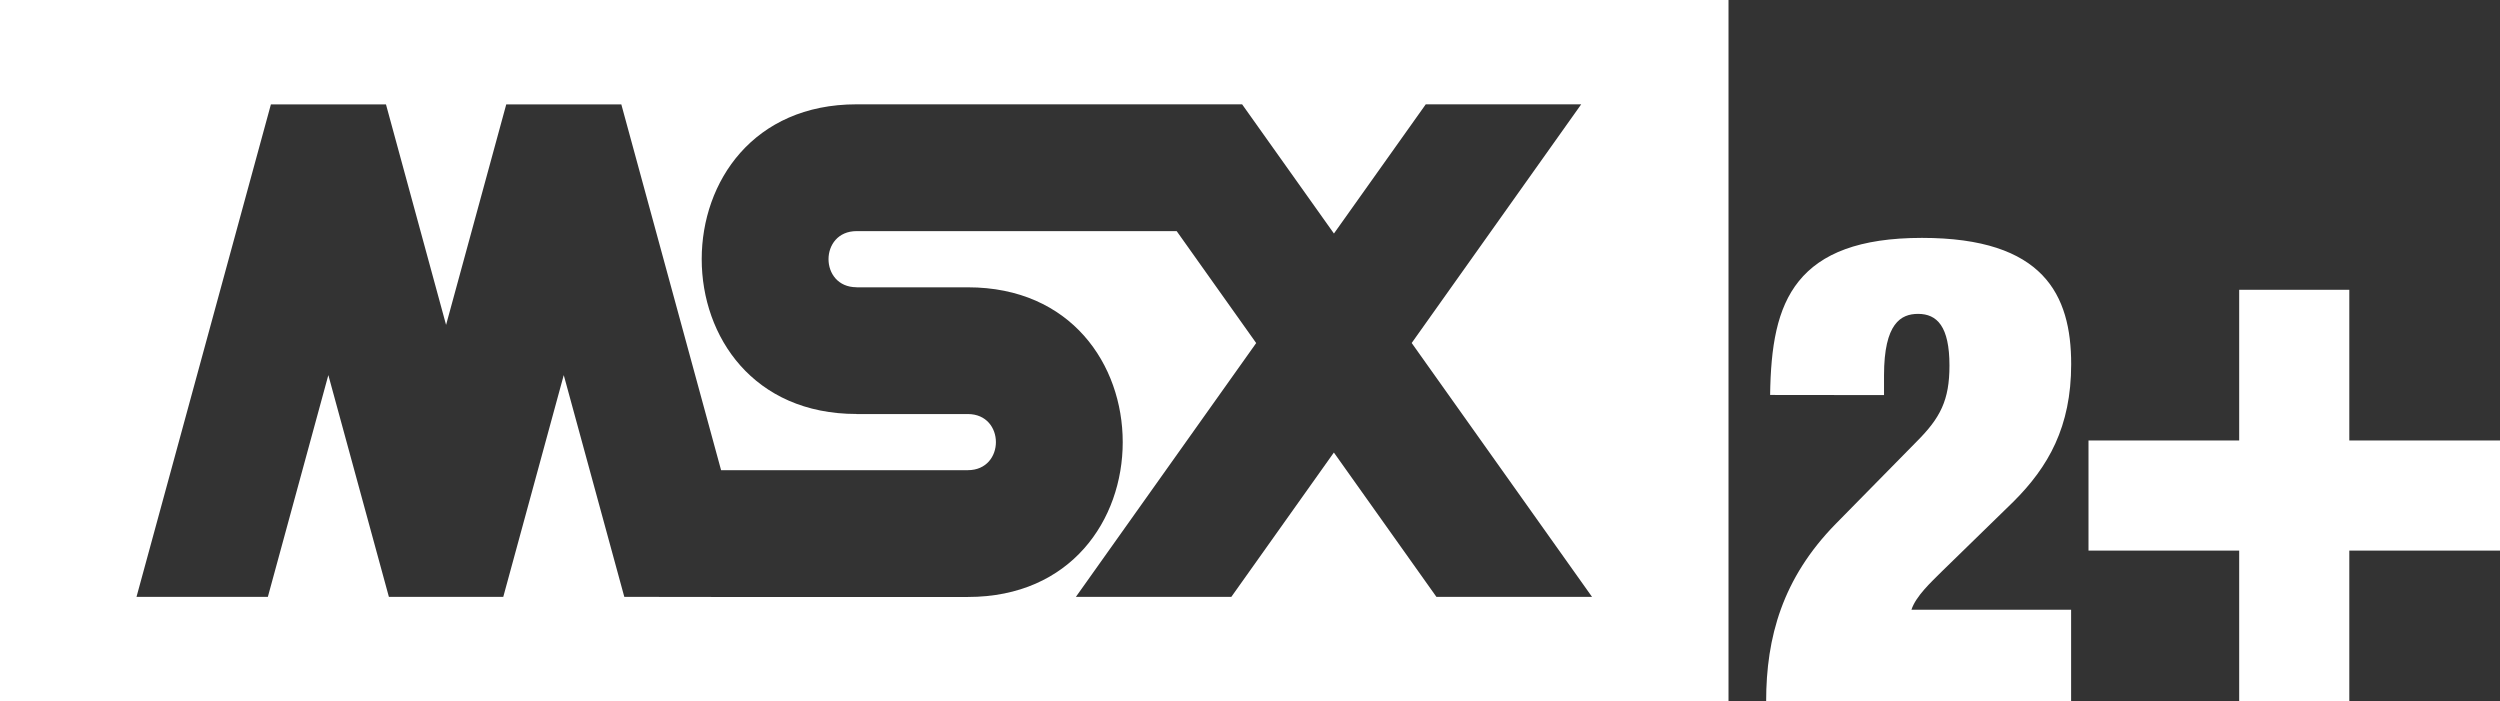 <?xml version="1.0" encoding="utf-8"?>
<!-- Generator: Adobe Illustrator 26.0.3, SVG Export Plug-In . SVG Version: 6.00 Build 0)  -->
<svg version="1.1" id="Layer_1" xmlns="http://www.w3.org/2000/svg" xmlns:xlink="http://www.w3.org/1999/xlink" x="0px" y="0px"
	 viewBox="0 0 3839 1076.9" style="enable-background:new 0 0 3839 1076.9;" xml:space="preserve">
<rect x="0" y="0" width="3839" height="1076.9" fill="#333333" stroke="none"/>
<style type="text/css">
	.st0{fill:#FFFFFF;}
</style>
<g>
	<path class="st0" d="M0,0v1076.9h2654.3V0H0z M2205.8,916.6l-157.5-221.7l-157.5,221.7h-238.7L1929,526.8l-122.1-171.9h-88.1h-34.3
		h-369.1c-57.5,0-57.5,86.2,0,86.2c0,0,0,0.1,0,0.1h170.9c317,0,317,475.5,0,475.5h-394.3v-0.1H958.7l-93-340.6l-92.9,340.6H597.2
		l-93-340.6l-92.9,340.6H209.6L416,160.3h176.7L685,498.9l92.4-338.6h176.7L1107.3,722h378.9c57.5,0,57.5-86.2,0-86.2h-170.9v-0.1
		c-317,0-317-475.5,0-475.5h369.1h34.3h188.7l141,198.4l141-198.4h238.7l-260.3,366.5l276.9,389.8H2205.8z"/>
	<path class="st0" d="M2718.2,606.5c1-73.4,10.1-132.7,44.2-174.9c34.2-42.2,92.5-66.3,189-66.3c187,0,229.1,87.5,229.1,193.9
		c0,96.5-35.2,157.8-88.5,211L2981.4,878c-16.1,16.1-39.2,37.2-46.2,58.3h245.2v140.7h-468.3c0-98.5,25.1-189,106.6-272.3
		l124.6-126.7c36.2-36.2,50.3-63.3,50.3-116.6c0-60.3-19.1-79.4-48.2-79.4c-26.1,0-52.3,14.1-52.3,94.5v30.2L2718.2,606.5
		L2718.2,606.5z"/>
	<polygon class="st0" points="3839,676.4 3607.6,676.4 3607.6,445 3438.5,445 3438.5,676.4 3207.1,676.4 3207.1,845.5 3438.5,845.5 
		3438.5,1076.9 3607.6,1076.9 3607.6,845.5 3839,845.5 	"/>
</g>
</svg>
